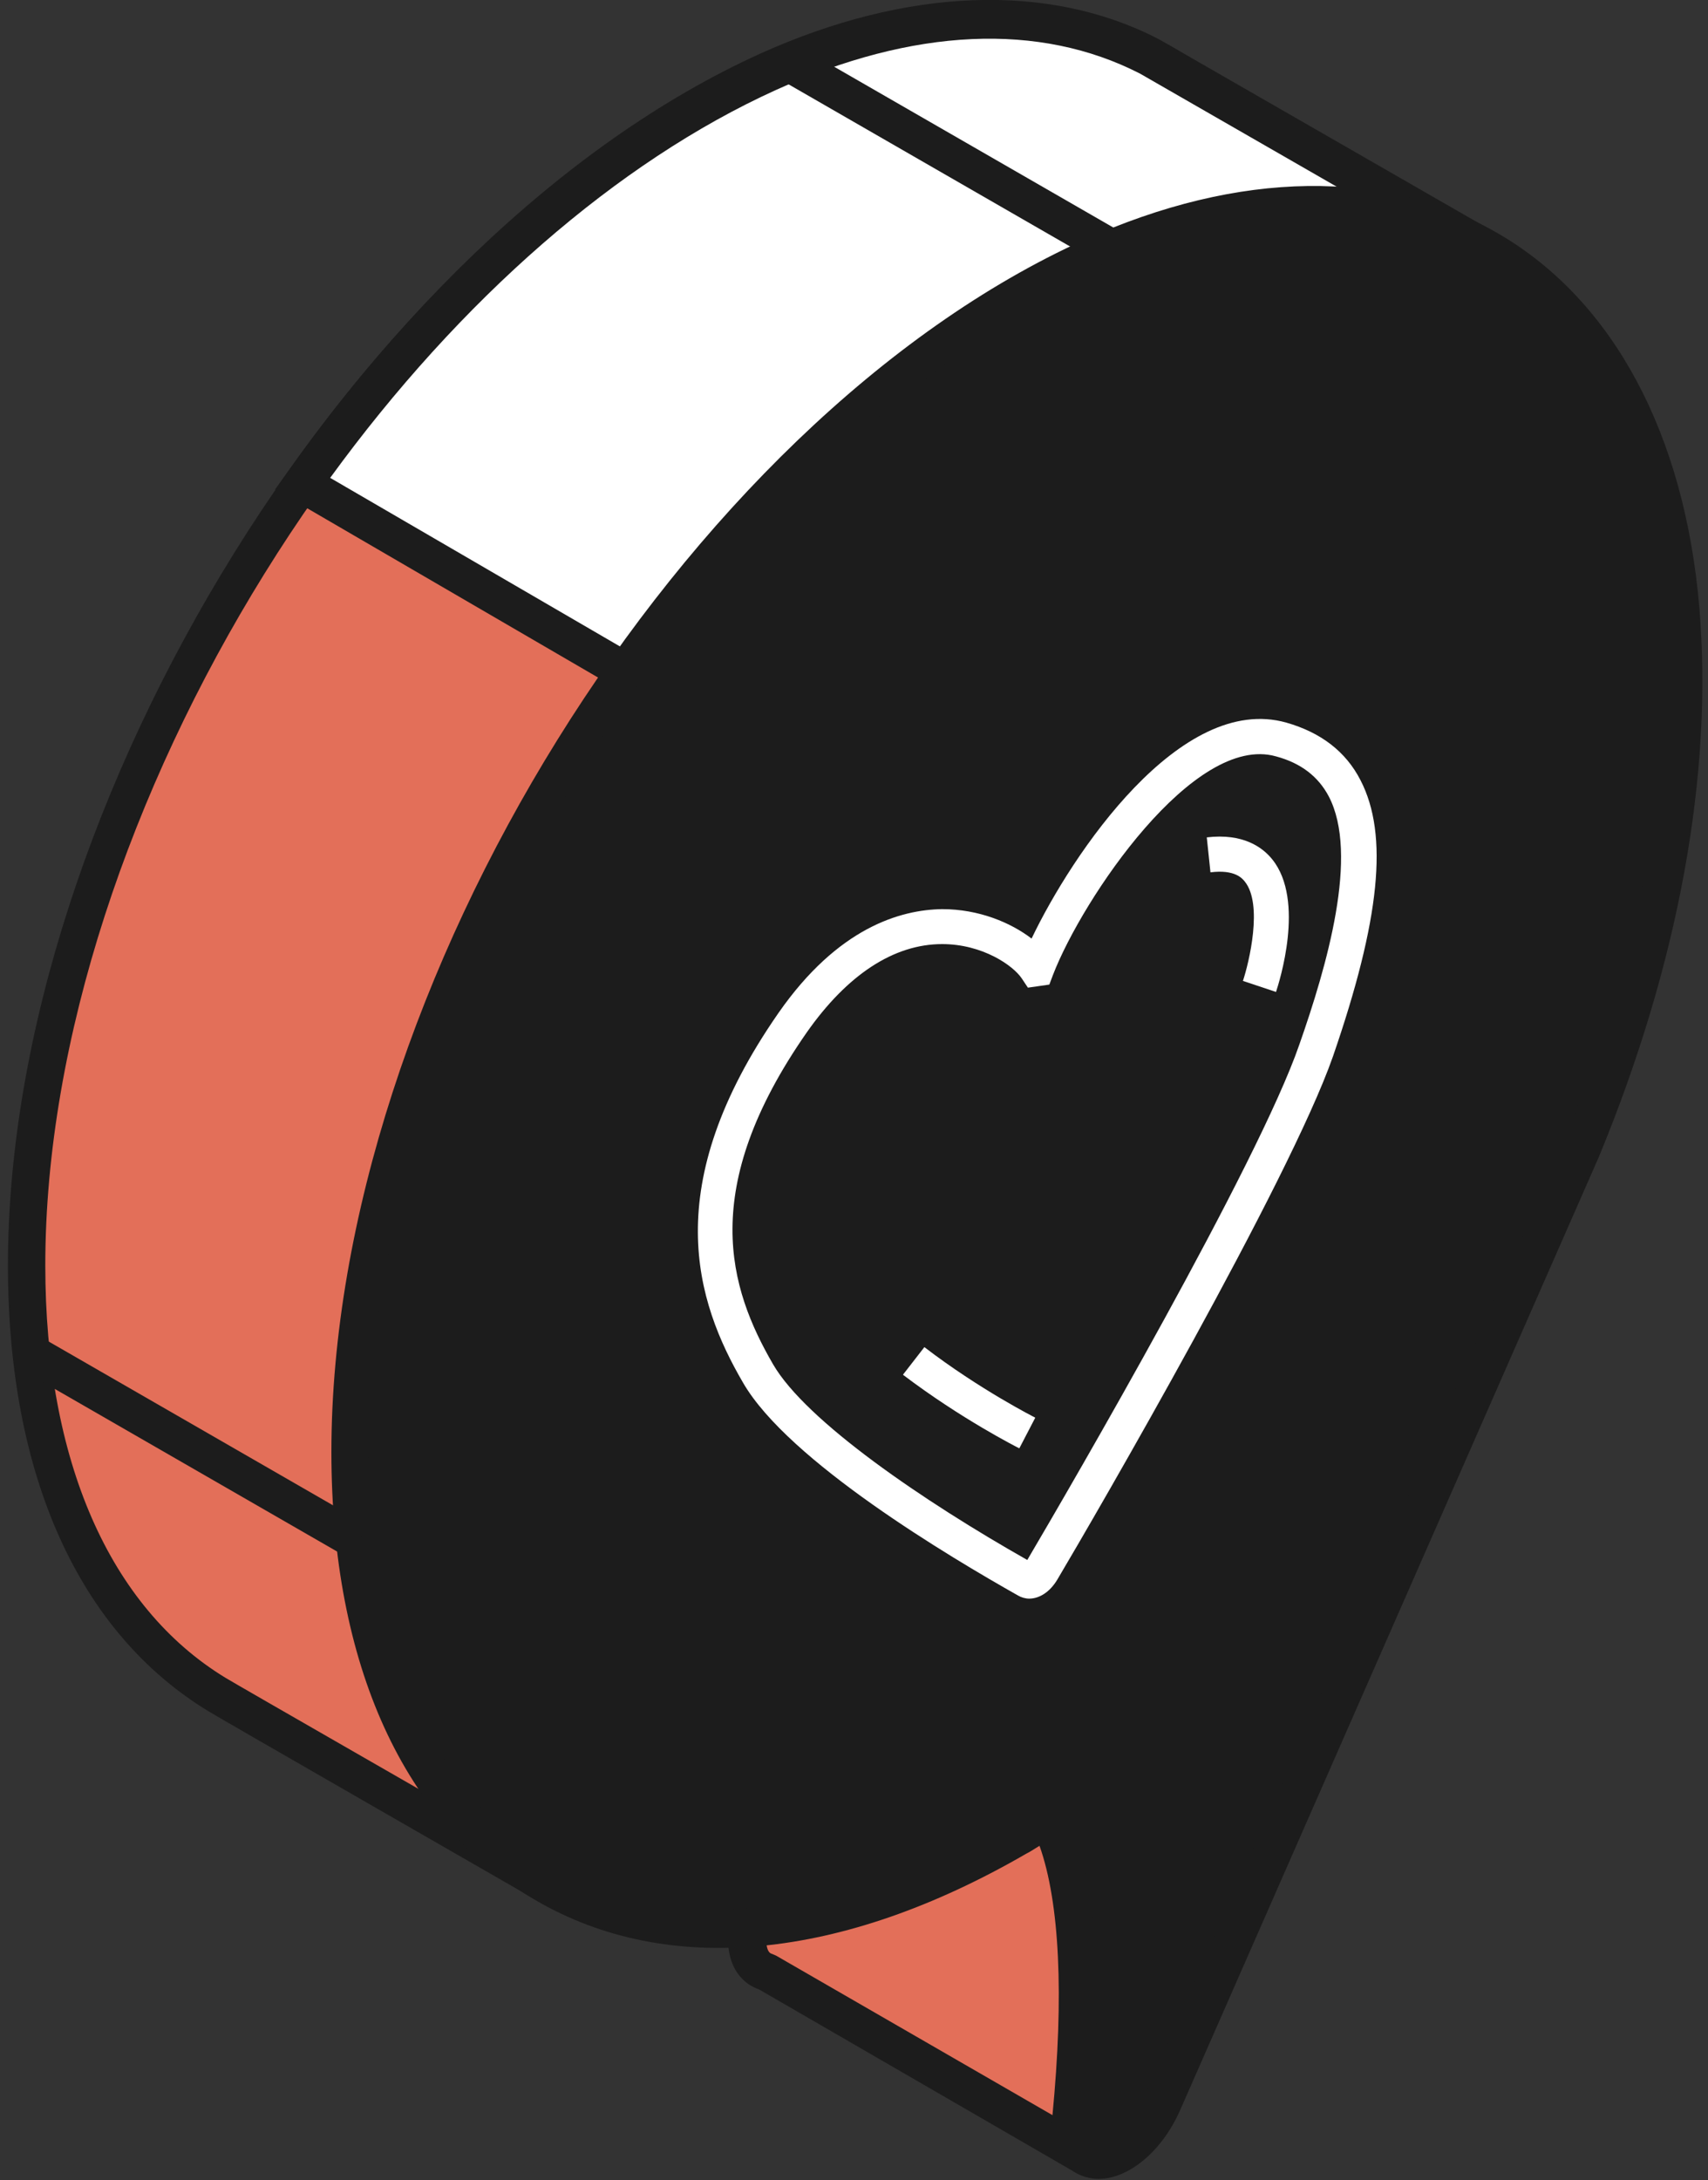 <svg width="127" height="162" viewBox="0 0 127 162" fill="none" xmlns="http://www.w3.org/2000/svg">
<rect x="0" y="0" width="127" height="162" fill="#333333" stroke="none"/>
<path d="M100.846 31.409C100.755 30.36 100.618 29.358 100.482 28.4L110.184 19.192C110.457 18.918 110.412 18.462 110.093 18.28L85.45 4.103C77.843 0.228 68.005 0.365 57.118 5.243C27.237 18.736 1.957 60.265 1.957 93.999C1.957 109.544 7.332 120.53 16.032 125.818C16.032 125.818 37.441 138.126 41.039 140.223C41.312 140.405 41.677 140.269 41.813 139.95L46.778 129.601L42.087 126.957C45.139 125.863 48.281 124.45 51.47 122.581C52.244 122.125 53.019 121.669 53.793 121.168C56.298 126.183 56.344 134.889 55.524 143.414C55.342 145.238 55.979 146.195 56.936 146.468L80.166 159.871C80.485 160.053 80.85 159.916 80.986 159.597L83.4 153.124L82.307 125.453H69.736L92.92 72.71C98.888 58.989 101.939 44.447 100.846 31.409Z" fill="#E36F59"/>
<path d="M80.53 161.466C80.166 161.466 79.847 161.375 79.528 161.193L56.434 147.836C55.614 147.563 53.883 146.56 54.157 143.369C55.022 134.388 54.703 127.55 53.2 123.311C52.881 123.493 52.562 123.721 52.244 123.903C50.012 125.225 47.734 126.32 45.457 127.277L48.691 129.1L43.133 140.634C42.906 141.135 42.45 141.5 41.949 141.682C41.448 141.864 40.856 141.773 40.401 141.5C38.806 140.588 15.712 127.322 15.53 127.186C5.828 121.305 0.59 109.589 0.59 94.045C0.59 59.536 26.735 17.46 56.571 3.966C67.412 -0.911 77.934 -1.322 86.087 2.872C86.087 2.872 87.408 3.602 88 3.966L110.775 17.05C111.322 17.369 111.686 17.916 111.732 18.508C111.823 19.147 111.595 19.739 111.14 20.195L101.939 28.902C102.03 29.677 102.121 30.452 102.212 31.273C103.305 44.037 100.527 58.579 94.241 73.349L71.921 124.131H83.673L84.857 153.443L82.352 160.19C82.124 160.737 81.714 161.147 81.168 161.375C80.94 161.421 80.758 161.466 80.53 161.466ZM54.43 119.254L55.113 120.621C57.391 125.134 58.028 132.884 56.981 143.642C56.935 144.28 56.981 145.101 57.391 145.192L57.71 145.329L80.075 158.23L82.033 152.942L80.986 126.912H67.639L91.69 72.209C97.794 57.895 100.481 43.809 99.433 31.5C99.342 30.497 99.206 29.495 99.069 28.537L98.978 27.808L108.407 18.873L84.766 5.288C77.296 1.459 67.913 1.869 57.664 6.519C28.74 19.648 3.368 60.493 3.368 94.045C3.368 108.541 8.151 119.436 16.76 124.678C17.261 124.998 35.8 135.619 40.947 138.582L44.956 130.24L38.715 126.73L41.63 125.681C44.682 124.587 47.734 123.174 50.786 121.396C51.56 120.94 52.335 120.485 53.063 120.029L54.43 119.254Z" fill="#1C1C1C"/>
<path d="M91.599 76.129L93.011 72.938C98.933 59.126 101.985 44.584 100.892 31.546C100.8 30.497 100.664 29.495 100.527 28.537L110.229 19.329C110.503 19.055 110.457 18.6 110.138 18.417L85.45 4.286C77.843 0.411 68.004 0.547 57.118 5.425C44.136 11.26 32.066 22.429 22.5 35.922L91.599 76.129Z" fill="white"/>
<path d="M92.237 78.135L20.45 36.378L21.361 35.101C31.473 20.787 43.954 9.801 56.526 4.148C67.412 -0.775 77.934 -1.185 86.088 3.009C86.088 3.009 87.409 3.738 88.001 4.103L110.776 17.186C111.323 17.505 111.687 18.052 111.778 18.69C111.869 19.328 111.641 19.921 111.186 20.377L101.985 29.084C102.076 29.859 102.167 30.634 102.258 31.454C103.306 43.854 100.755 57.94 94.788 72.299L92.237 78.135ZM24.55 35.511L90.962 74.123L91.691 72.391C97.794 58.077 100.482 43.99 99.434 31.682C99.343 30.679 99.206 29.677 99.07 28.719L98.978 27.99L108.407 19.055L84.767 5.47C77.297 1.641 67.913 2.051 57.665 6.701C45.913 12.035 34.206 22.246 24.55 35.511Z" fill="#1C1C1C"/>
<path d="M117.062 86.659C122.983 72.846 126.035 58.304 124.942 45.267C122.801 19.784 104.308 8.707 81.214 19.146C51.333 32.639 26.053 74.168 26.053 107.902C26.053 139.539 48.236 152.349 75.611 136.53C76.385 136.074 77.16 135.619 77.934 135.117C80.439 140.132 80.485 148.838 79.665 157.363C79.21 162.058 84.266 161.283 86.452 156.315L117.062 86.659Z" fill="#1C1C1C"/>
<path d="M81.669 161.922C81.35 161.922 81.077 161.876 80.758 161.785C80.075 161.603 77.934 160.782 78.253 157.227C79.118 148.292 78.8 141.408 77.296 137.169C76.978 137.351 76.659 137.579 76.294 137.761C62.584 145.693 49.648 146.924 39.854 141.226C30.061 135.573 24.641 123.721 24.641 107.902C24.641 73.394 50.786 31.318 80.622 17.824C92.146 12.627 103.123 12.491 111.505 17.414C119.977 22.383 125.261 32.275 126.354 45.13C127.401 57.53 124.805 71.661 118.884 85.975L87.727 156.862C86.361 159.916 83.901 161.922 81.669 161.922ZM78.481 133.112L79.164 134.479C81.442 138.992 82.079 146.742 81.032 157.454C80.986 158.093 81.032 158.913 81.442 159.05C82.125 159.232 83.992 158.275 85.131 155.722L115.741 86.067C121.844 71.753 124.532 57.666 123.484 45.358C122.482 33.415 117.699 24.343 110.001 19.83C102.44 15.363 92.374 15.591 81.715 20.377C52.791 33.46 27.419 74.305 27.419 107.857C27.419 122.627 32.339 133.613 41.221 138.764C50.103 143.915 62.083 142.685 74.837 135.3C75.611 134.844 76.385 134.388 77.114 133.932L78.481 133.112Z" fill="#1C1C1C"/>
<path d="M2.595 100.701L26.645 114.559L2.595 100.701Z" fill="#E36F59"/>
<path d="M3.273 99.493L1.865 101.943L25.91 115.785L27.318 113.336L3.273 99.493Z" fill="#1C1C1C"/>
<path d="M58.94 4.787L82.99 18.645L58.94 4.787Z" fill="#E36F59"/>
<path d="M59.623 3.576L58.215 6.025L82.26 19.867L83.668 17.418L59.623 3.576Z" fill="#1C1C1C"/>
<path d="M58.94 75.993C66.592 65.007 75.201 69.292 77.114 72.027L77.16 71.982C79.073 67.058 87.682 52.835 95.334 54.978C103.351 57.257 101.803 66.83 97.885 78.09C94.697 87.207 80.485 111.596 77.479 116.747C77.16 117.294 76.659 117.568 76.34 117.385C72.696 115.334 59.714 107.812 56.344 102.023C52.472 95.367 50.923 87.526 58.94 75.993Z" fill="#1C1C1C"/>
<path d="M76.522 118.798C76.249 118.798 75.93 118.707 75.702 118.57C70.692 115.744 58.621 108.587 55.25 102.752C51.743 96.735 48.919 88.165 57.892 75.264C62.31 68.927 66.957 67.605 70.054 67.56C72.787 67.56 75.156 68.562 76.704 69.748C79.71 63.457 87.773 51.468 95.653 53.701C98.204 54.431 100.071 55.844 101.165 57.986C103.26 62.044 102.622 68.335 99.115 78.5C95.881 87.754 81.487 112.553 78.617 117.385C78.071 118.297 77.296 118.798 76.522 118.798ZM70.054 70.158C66.456 70.158 62.994 72.437 59.987 76.722C51.88 88.347 54.203 95.732 57.482 101.384C59.942 105.624 68.733 111.596 76.385 115.926C79.665 110.365 93.558 86.478 96.61 77.634C98.659 71.799 101.074 63.502 98.796 59.172C98.022 57.713 96.746 56.71 94.879 56.209C88.775 54.476 80.485 66.785 78.299 72.437L78.025 73.167L76.431 73.395L75.975 72.711C75.338 71.754 73.06 70.158 70.054 70.158Z" fill="white"/>
<path d="M94.879 73.714L92.419 72.894C92.874 71.526 93.922 67.195 92.556 65.509C92.373 65.281 91.827 64.597 90.005 64.825L89.731 62.227C92.419 61.907 93.876 62.956 94.605 63.868C97.065 66.922 95.106 73.03 94.879 73.714Z" fill="white"/>
<path d="M75.793 107.63C75.611 107.539 71.466 105.442 67.139 102.16L68.733 100.108C72.832 103.254 76.978 105.351 76.978 105.351L75.793 107.63Z" fill="white"/>
</svg>
